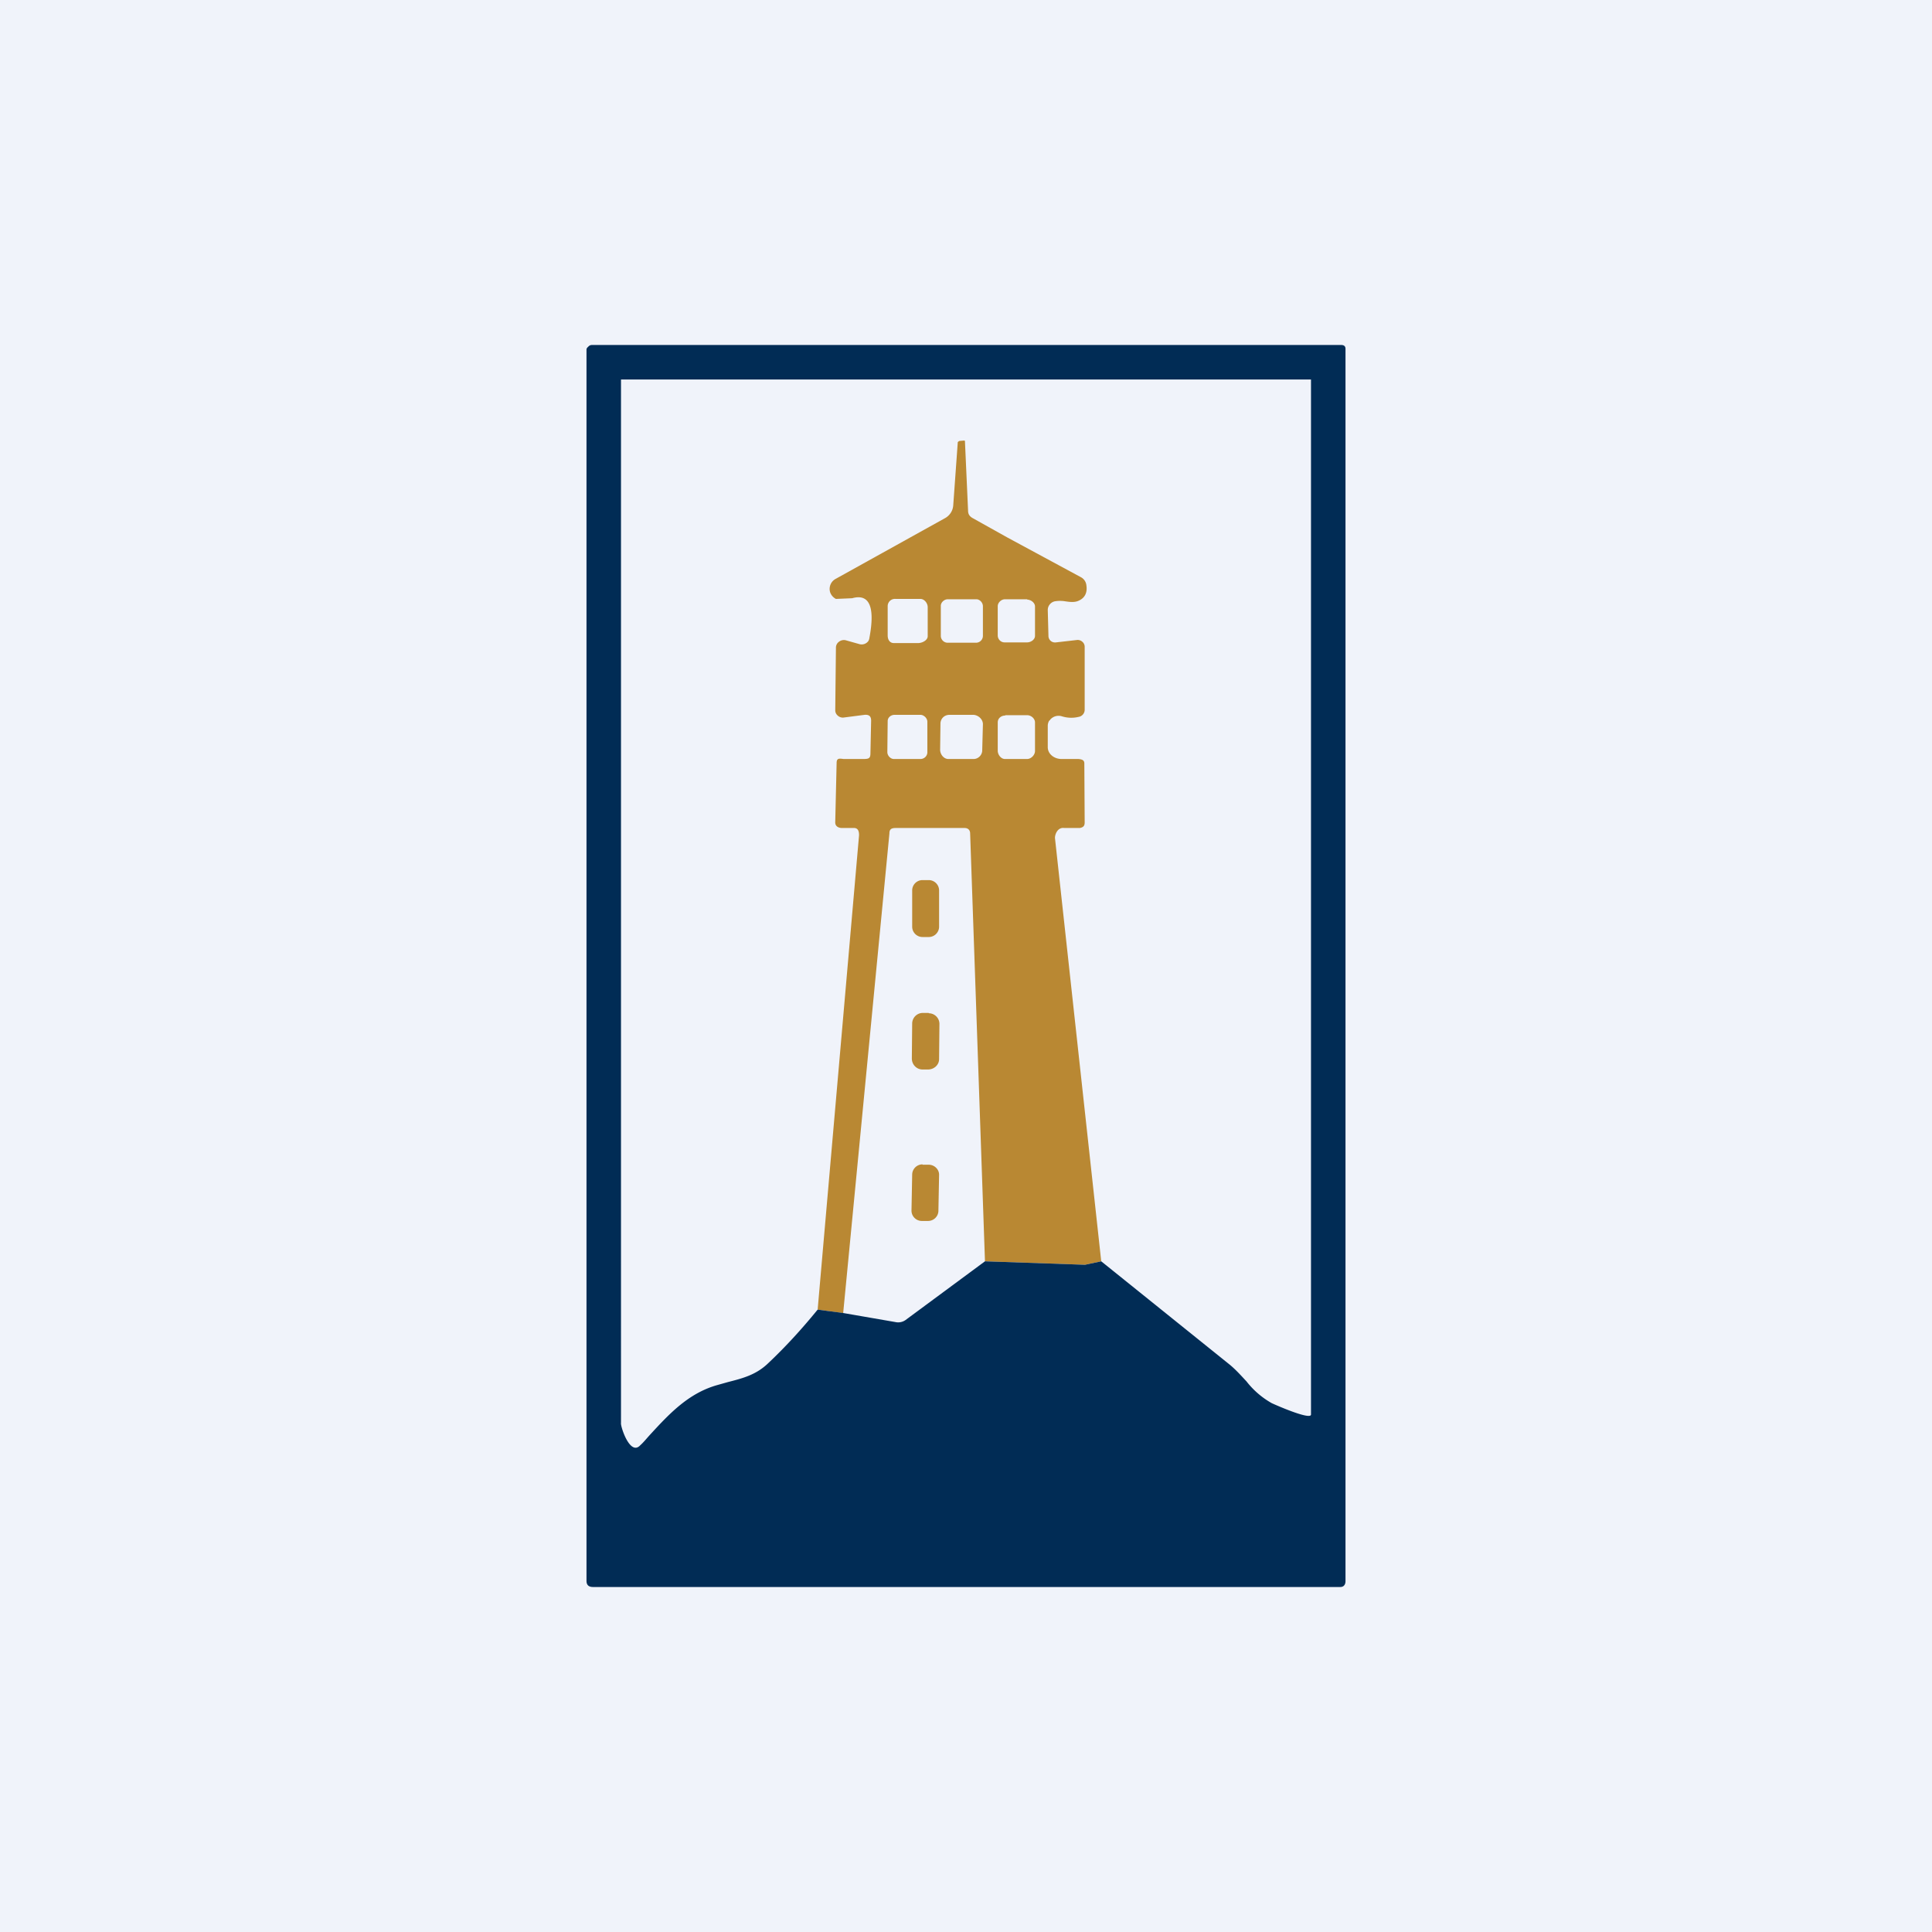 <!-- by TradeStack --><svg viewBox="0 0 56 56" xmlns="http://www.w3.org/2000/svg"><path fill="#F0F3FA" d="M0 0h56v56H0z"/><path fill-rule="evenodd" d="m28.18 15.01 1.02.57 2.13 1.15a.3.3 0 0 1 .16.24c.03.2-.04.35-.2.43-.13.07-.27.05-.41.03a.93.93 0 0 0-.31 0 .26.26 0 0 0-.15.1.25.25 0 0 0-.05.15l.02.76a.19.19 0 0 0 .1.16.2.2 0 0 0 .12.02l.61-.07a.2.2 0 0 1 .15.05.19.19 0 0 1 .07.14v1.84a.21.21 0 0 1-.18.2c-.17.04-.33.03-.49-.02a.32.32 0 0 0-.33.1l-.01.02h-.01a.29.29 0 0 0-.02.03.3.3 0 0 0-.03.14v.62c.01.2.2.33.4.33h.49c.1.01.17.03.17.13l.01 1.71c0 .1-.04.14-.14.16h-.45c-.2-.03-.28.2-.27.3l1.34 12.26-.47.1-2.9-.1-.43-12.4c0-.1-.06-.16-.16-.16h-2c-.14 0-.18.05-.18.16l-1.34 13.9-.74-.1 1.2-13.75c0-.1-.02-.2-.13-.21h-.36c-.12 0-.21-.06-.2-.18l.04-1.7c0-.14.06-.14.2-.12H25c.18 0 .23-.01.23-.17l.02-.94c0-.13-.06-.18-.19-.17l-.62.08a.22.22 0 0 1-.16-.06.2.2 0 0 1-.07-.15l.02-1.82a.21.21 0 0 1 .09-.17.23.23 0 0 1 .2-.04l.39.11a.24.24 0 0 0 .26-.09.23.23 0 0 0 .03-.09c.17-.9 0-1.29-.5-1.15l-.47.02a.34.34 0 0 1-.17-.2.33.33 0 0 1 .16-.38l3.17-1.76a.46.46 0 0 0 .24-.37l.13-1.81c0-.02 0-.03.02-.04a.06.06 0 0 1 .04-.02l.12-.01c.02 0 .03 0 .03.03l.09 2c0 .1.04.16.12.21Zm-1.5 2.35h-.72a.21.21 0 0 0-.23.2v.86c0 .12.06.22.18.22h.7c.12 0 .28-.08.28-.2v-.84c0-.12-.1-.24-.21-.24Zm.8.01h.82c.1 0 .19.1.19.2v.86a.2.2 0 0 1-.2.2h-.82a.2.2 0 0 1-.2-.2v-.87c0-.1.1-.19.2-.19Zm2.3 0h-.65c-.11 0-.21.1-.21.2v.85c0 .1.08.2.2.2h.65c.11 0 .23-.08.23-.19v-.85c0-.11-.12-.2-.23-.2Zm-3.86 3.35h.76c.1 0 .2.1.2.2v.9a.2.2 0 0 1-.2.18h-.77c-.1 0-.19-.1-.19-.2l.01-.9c0-.1.09-.18.2-.18Zm2.3 0h-.7c-.14 0-.25.1-.26.24l-.01.77c0 .13.1.27.24.27h.73c.14 0 .25-.12.25-.25l.02-.76c0-.14-.13-.26-.27-.27Zm.92.01h.63c.12 0 .23.1.23.21v.83c0 .11-.11.23-.23.23h-.64c-.12 0-.21-.13-.21-.24v-.82c0-.12.1-.2.22-.2Zm-2.4 4.78h.18c.16 0 .3.13.3.3v1.05a.3.3 0 0 1-.3.3h-.18a.3.3 0 0 1-.3-.3V25.8a.3.3 0 0 1 .3-.29Zm.18 3.85h-.16a.31.31 0 0 0-.32.3l-.01 1.02c0 .18.14.32.31.32h.16c.17 0 .32-.13.32-.3l.01-1.03a.31.31 0 0 0-.31-.3Zm-.18 4.4h.18c.16 0 .3.13.3.29l-.02 1.06a.3.3 0 0 1-.3.28h-.18a.3.3 0 0 1-.3-.3l.02-1.05a.3.3 0 0 1 .3-.29Z" fill="#B98833"/><path d="M38.85 46c.1 0 .15-.07.15-.17V10.11c0-.07-.04-.11-.12-.11H17.15a.13.13 0 0 0-.09.04c-.02.02-.06.05-.06.09v35.69c0 .12.06.18.19.18h21.66Zm-6.93-9.44-.47.1-2.9-.1-2.3 1.7a.37.37 0 0 1-.3.06l-1.5-.26-.75-.1c-.44.54-.91 1.06-1.43 1.55-.35.34-.74.44-1.17.55l-.32.09c-.84.24-1.4.85-1.96 1.46-.09.1-.17.2-.26.28-.3.33-.58-.56-.56-.64V11h20v30c0 .18-1.08-.3-1.14-.33a2.45 2.45 0 0 1-.73-.63c-.15-.16-.3-.33-.48-.48l-3.73-3Z" fill="#012C55"/></svg>